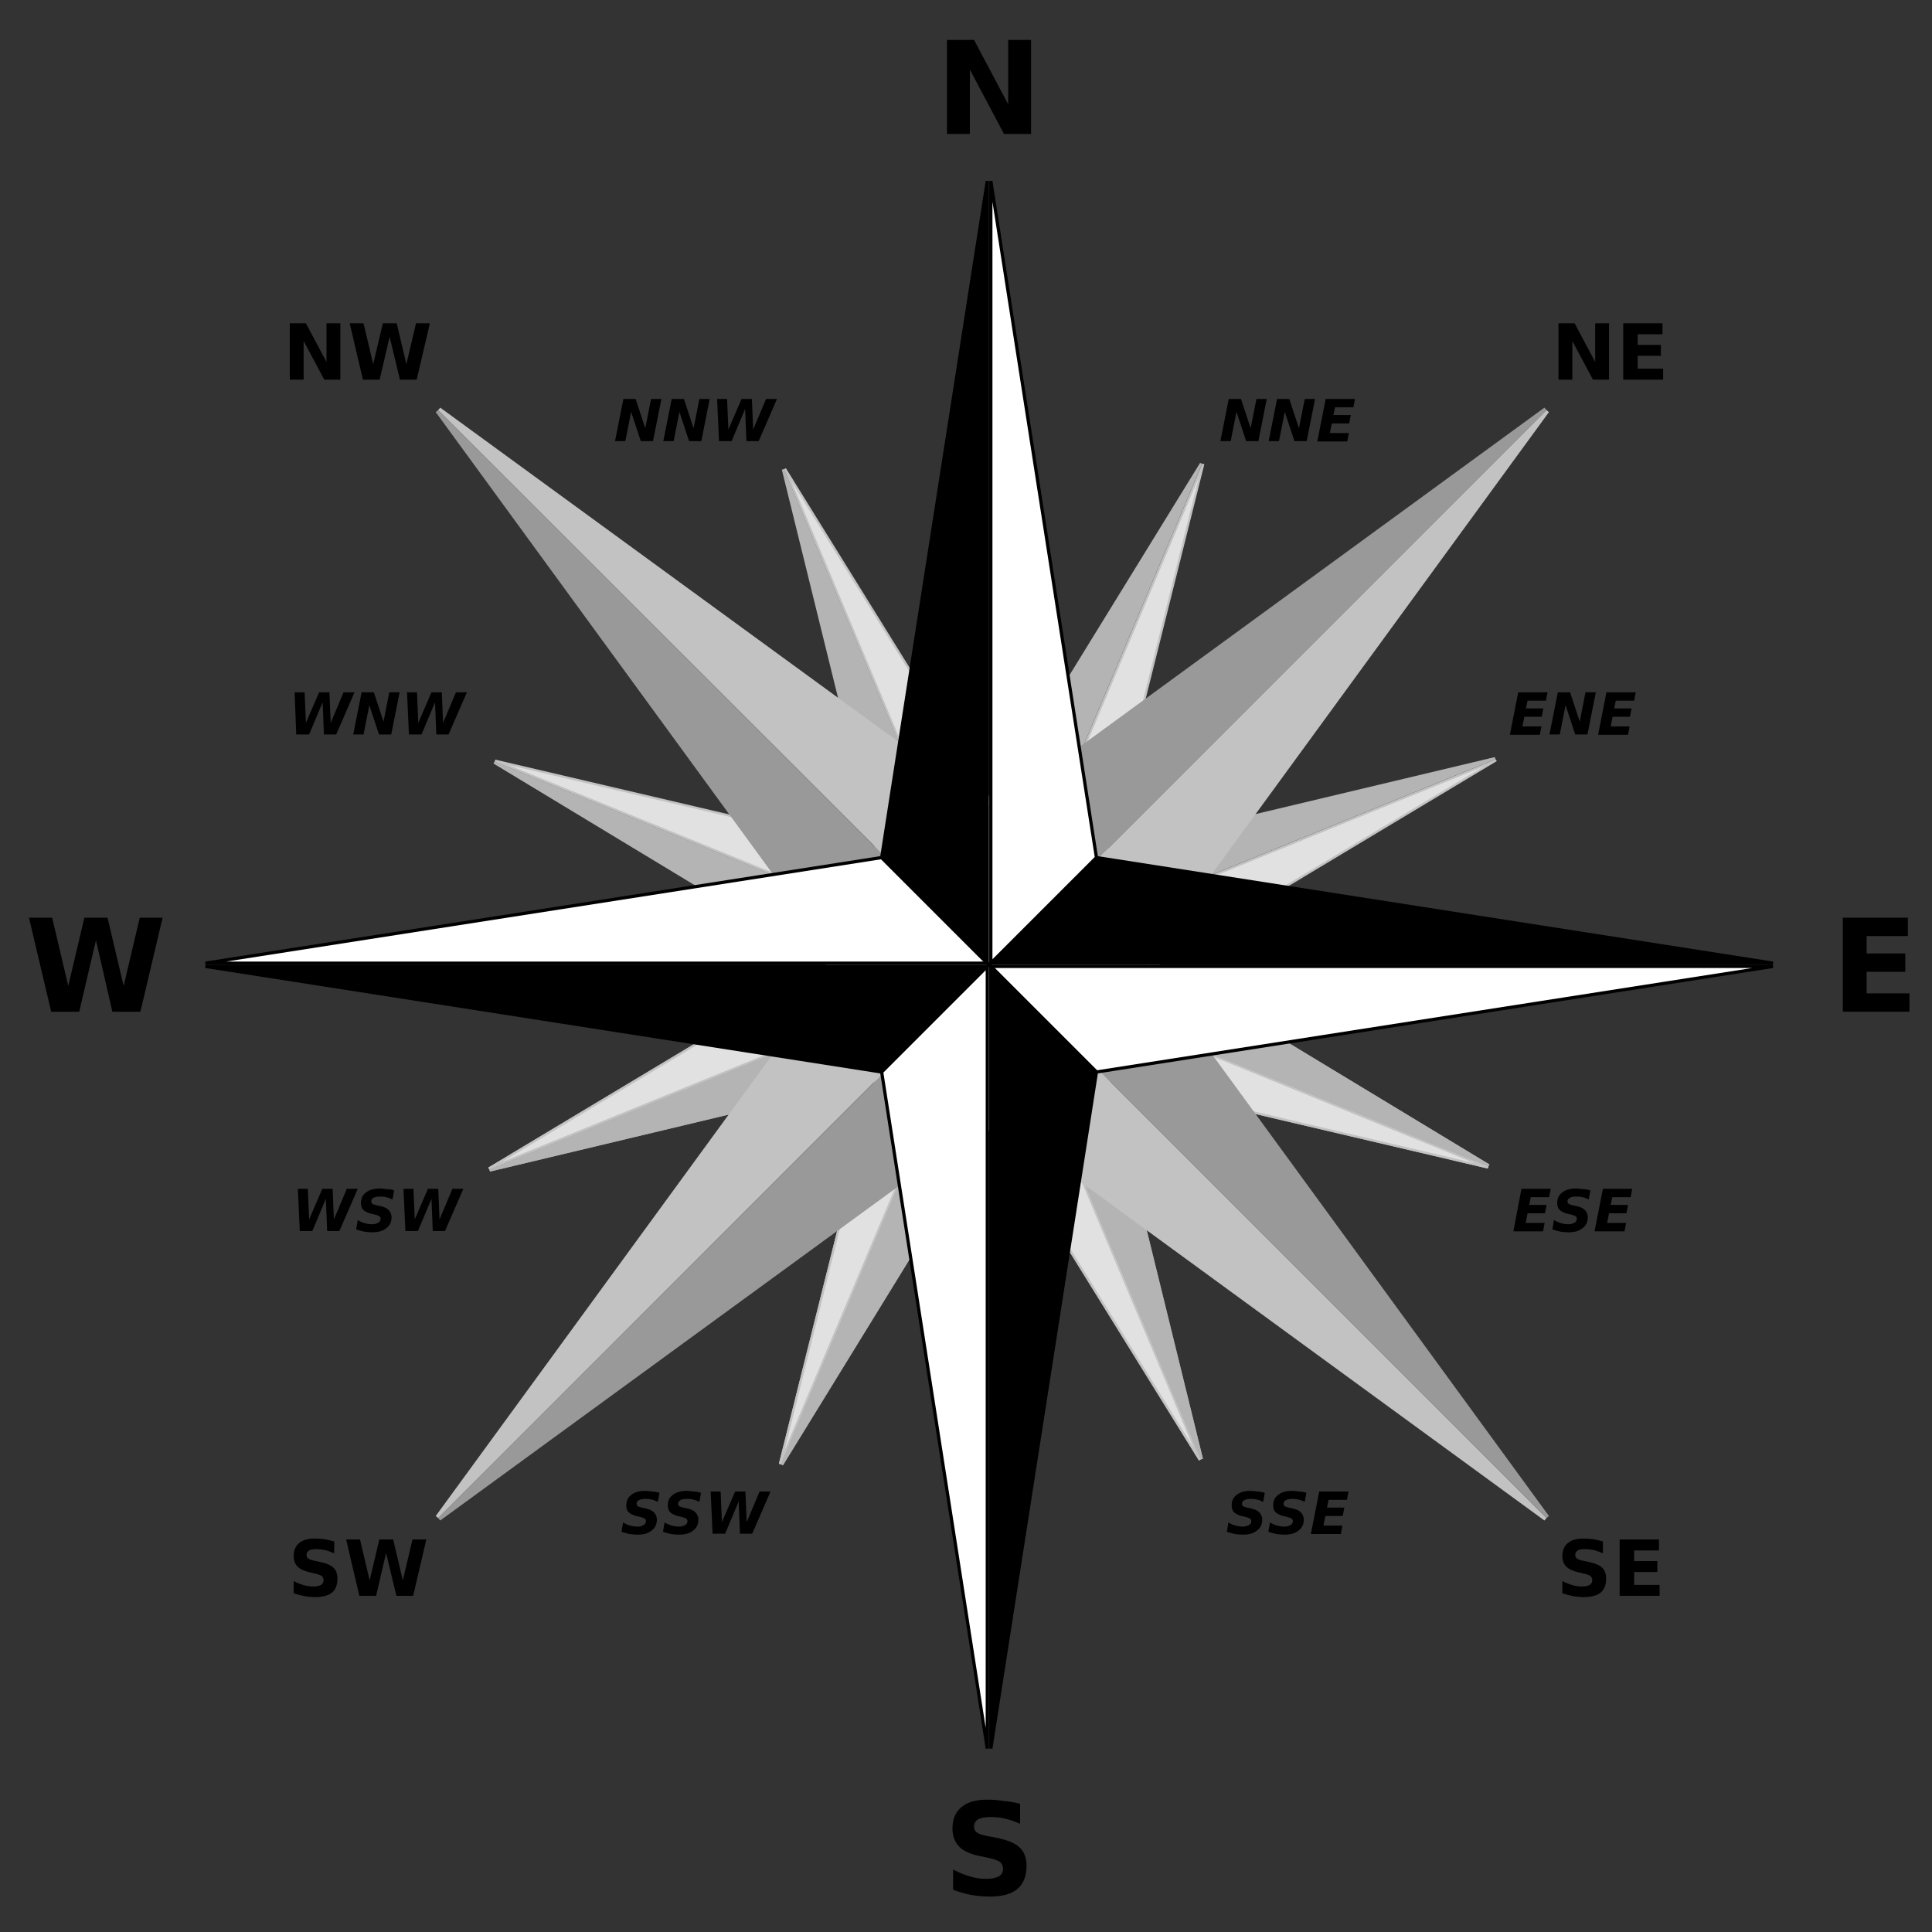 <?xml version="1.0" encoding="utf-8"?>
<!-- Generator: Adobe Illustrator 20.1.0, SVG Export Plug-In . SVG Version: 6.00 Build 0)  -->
<svg version="1.1"
	 id="svg2" inkscape:label="napisy" inkscape:version="0.43" sodipodi:docbase="D:\zzz_priv\wikipedia\inkscape" sodipodi:docname="Brosen_windrose.svg" sodipodi:version="0.32" xmlns:cc="http://web.resource.org/cc/" xmlns:dc="http://purl.org/dc/elements/1.1/" xmlns:inkscape="http://www.inkscape.org/namespaces/inkscape" xmlns:rdf="http://www.w3.org/1999/02/22-rdf-syntax-ns#" xmlns:sodipodi="http://inkscape.sourceforge.net/DTD/sodipodi-0.dtd" xmlns:svg="http://www.w3.org/2000/svg"
	 xmlns="http://www.w3.org/2000/svg" xmlns:xlink="http://www.w3.org/1999/xlink" x="0px" y="0px" viewBox="0 0 600 600"
	 style="enable-background:new 0 0 600 600;" xml:space="preserve">
<rect x="0" y="0" width="600" height="600" fill="#333333" stroke="none"/>
<style type="text/css">
	.st0{fill:#C2C2C2;stroke:#C2C2C2;stroke-width:1;stroke-linecap:square;}
	.st1{fill:#999999;stroke:#999999;stroke-width:1;stroke-linecap:square;}
	.st2{fill:#E1E1E1;stroke:#C2C2C2;stroke-width:1;stroke-linecap:square;}
	.st3{fill:#B4B4B4;stroke:#B4B4B4;stroke-linecap:square;}
	.st4{fill:#FFFFFF;stroke:#000000;stroke-linecap:square;}
	.st5{stroke:#000000;stroke-linecap:square;}
</style>
<sodipodi:namedview  bordercolor="#666666" borderopacity="1.0" id="base" inkscape:current-layer="layer6" inkscape:cx="300.97638" inkscape:cy="299.30626" inkscape:pageopacity="0.0" inkscape:pageshadow="2" inkscape:window-height="845" inkscape:window-width="1152" inkscape:window-x="-4" inkscape:window-y="-4" inkscape:zoom="1.1775672" pagecolor="#ffffff" showgrid="true">
	</sodipodi:namedview>
<g id="layer3">
</g>
<g id="layer4">
</g>
<g id="layer1" inkscape:groupmode="layer" inkscape:label="p3">
	<g id="g2362" transform="matrix(0.695,0,0,0.684,94,94.695)">
		<path id="path8773" class="st0" d="M264.7,281.4l42.9,17.8l0,0L83.2,392.1L264.7,281.4"/>
		<path id="path8775" class="st1" d="M290.2,342.9l17.8-42.9l0,0L83.6,393L290.2,342.9"/>
		<path id="path8779" class="st2" d="M351.8,317.4l-42.9-17.8l0,0l224.4-92.9L351.8,317.4"/>
		<path id="path8787" class="st0" d="M290.2,342.9l17.8-42.9l0,0l92.9,224.4L290.2,342.9"/>
		<path id="path8789" class="st1" d="M351.8,317.4l-42.9-17.8l0,0L401.8,524L351.8,317.4"/>
		<path id="path8793" class="st2" d="M326.2,255.8l-17.8,42.9l0,0L215.5,74.4L326.2,255.8"/>
		<path id="path1397" class="st2" d="M264.7,281.4l42.9,17.8l0,0L83.2,392.1L264.7,281.4"/>
		<path id="path1405" class="st2" d="M290.2,342.9l17.8-42.9l0,0l92.9,224.4L290.2,342.9"/>
		<g id="g2356">
			<path id="path8781" class="st3" d="M326.2,255.8l-17.8,42.9l0,0l224.4-92.9L326.2,255.8"/>
			<path id="path8795" class="st3" d="M264.7,281.4l42.9,17.8l0,0L214.6,74.7L264.7,281.4"/>
			<path id="path1399" class="st3" d="M290.2,342.9l17.8-42.9l0,0L83.6,393L290.2,342.9"/>
			<path id="path1407" class="st3" d="M351.8,317.4l-42.9-17.8l0,0L401.8,524L351.8,317.4"/>
		</g>
	</g>
	<g id="g2377" transform="matrix(0.491,-0.491,0.483,0.483,11.995,306.116)">
		<path id="path2379" class="st0" d="M264.7,281.4l42.9,17.8l0,0L83.2,392.1L264.7,281.4"/>
		<path id="path2381" class="st1" d="M290.2,342.9l17.8-42.9l0,0L83.6,393L290.2,342.9"/>
		<path id="path2383" class="st2" d="M351.8,317.4l-42.9-17.8l0,0l224.4-92.9L351.8,317.4"/>
		<path id="path2385" class="st0" d="M290.2,342.9l17.8-42.9l0,0l92.9,224.4L290.2,342.9"/>
		<path id="path2387" class="st1" d="M351.8,317.4l-42.9-17.8l0,0L401.8,524L351.8,317.4"/>
		<path id="path2389" class="st2" d="M326.2,255.8l-17.8,42.9l0,0L215.5,74.4L326.2,255.8"/>
		<path id="path2391" class="st2" d="M264.7,281.4l42.9,17.8l0,0L83.2,392.1L264.7,281.4"/>
		<path id="path2393" class="st2" d="M290.2,342.9l17.8-42.9l0,0l92.9,224.4L290.2,342.9"/>
		<g id="g2395">
			<path id="path2397" class="st3" d="M326.2,255.8l-17.8,42.9l0,0l224.4-92.9L326.2,255.8"/>
			<path id="path2399" class="st3" d="M264.7,281.4l42.9,17.8l0,0L214.6,74.7L264.7,281.4"/>
			<path id="path2401" class="st3" d="M290.2,342.9l17.8-42.9l0,0L83.6,393L290.2,342.9"/>
			<path id="path2403" class="st3" d="M351.8,317.4l-42.9-17.8l0,0L401.8,524L351.8,317.4"/>
		</g>
	</g>
</g>
<g id="layer6" inkscape:groupmode="layer" inkscape:label="p2">
	<g id="g1536" transform="translate(-55.872,-38.602)">
		<path id="path1538" class="st0" d="M316.9,338h46.4l0,0L191.6,509.7L316.9,338"/>
		<path id="path1540" class="st1" d="M364.1,385.1v-46.4l0,0L192.3,510.4L364.1,385.1"/>
		<path id="path1542" class="st0" d="M411.2,338h-46.4l0,0l171.7-171.7L411.2,338"/>
		<path id="path1544" class="st1" d="M364.1,290.9v46.4l0,0l171.7-171.7L364.1,290.9"/>
		<path id="path1546" class="st0" d="M364.1,385.1v-46.4l0,0l171.7,171.7L364.1,385.1"/>
		<path id="path1548" class="st1" d="M411.2,338h-46.4l0,0l171.7,171.7L411.2,338"/>
		<path id="path1550" class="st0" d="M364.1,290.9v46.4l0,0L192.3,165.6L364.1,290.9"/>
		<path id="path1552" class="st1" d="M316.9,338h46.4l0,0L191.6,166.3L316.9,338"/>
	</g>
</g>
<g id="layer2" inkscape:groupmode="layer" inkscape:label="podstawowa">
	<g id="g11797" transform="translate(-56.888,-38.38)">
		<path id="path2122" class="st4" d="M330.7,304.7l32.8,32.8h0H120.7L330.7,304.7"/>
		<path id="path5805" class="st5" d="M330.7,371.3l32.8-32.8h0H120.7L330.7,371.3"/>
		<path id="path8724" class="st4" d="M397.4,371.3l-32.8-32.8h0h242.9L397.4,371.3"/>
		<path id="path8726" class="st5" d="M397.4,304.7l-32.8,32.8h0h242.9L397.4,304.7"/>
		<path id="path8740" class="st4" d="M330.7,371.3l32.8-32.8v0v242.9L330.7,371.3"/>
		<path id="path8742" class="st5" d="M397.4,371.3l-32.8-32.8v0v242.9L397.4,371.3"/>
		<path id="path8746" class="st4" d="M397.4,304.7l-32.8,32.8v0V94.6L397.4,304.7"/>
		<path id="path8748" class="st5" d="M330.7,304.7l32.8,32.8v0V94.6L330.7,304.7"/>
	</g>
</g>
<g id="layer5" inkscape:groupmode="layer" inkscape:label="napisy">
	<g id="g1461" transform="translate(1.182,-1.059)" inkscape:label="p4">
	</g>
	<g id="g1463" transform="translate(1.182,-1.059)">
	</g>
	<g id="g1465" transform="translate(1.182,-1.059)">
	</g>
	<g id="g1467" transform="translate(1.182,-1.059)" inkscape:label="p3">
	</g>
	<g id="g1469" transform="translate(1.182,-1.059)" inkscape:label="p2">
	</g>
	<g id="g1471" transform="translate(1.182,-1.059)" inkscape:label="podstawowa">
	</g>
	<g id="g1561">
		<path id="path1476" d="M294.1,12.4h8.4l10.6,20v-20h7.1v29.2h-8.4l-10.6-20v20h-7.1V12.4"/>
		<path id="path1478" d="M572.2,285h20.3v5.7h-12.8v5.4h12v5.7h-12v6.7H593v5.7h-20.7V285"/>
		<path id="path1480" d="M9,285h7.2l5,21.2l5-21.2h7.2l5,21.2l5-21.2h7.1l-6.9,29.2h-8.7L29.8,292l-5.2,22.2h-8.7L9,285"/>
		<path id="path1482" d="M316.8,560.2v6.2c-1.6-0.7-3.2-1.3-4.7-1.6c-1.5-0.4-3-0.5-4.3-0.5c-1.8,0-3.1,0.2-4,0.7
			c-0.9,0.5-1.3,1.3-1.3,2.3c0,0.8,0.3,1.4,0.9,1.8c0.6,0.4,1.6,0.8,3.2,1.1l3.2,0.6c3.2,0.7,5.5,1.6,6.9,3c1.4,1.3,2.1,3.2,2.1,5.7
			c0,3.2-1,5.6-2.9,7.2c-1.9,1.6-4.8,2.3-8.7,2.3c-1.8,0-3.7-0.2-5.6-0.5c-1.9-0.4-3.7-0.9-5.6-1.6v-6.3c1.9,1,3.7,1.7,5.4,2.2
			c1.7,0.5,3.4,0.7,5,0.7c1.6,0,2.9-0.3,3.8-0.8s1.3-1.3,1.3-2.3c0-0.9-0.3-1.6-0.9-2.1c-0.6-0.5-1.8-0.9-3.5-1.3l-2.9-0.6
			c-2.9-0.6-5.1-1.6-6.4-3c-1.3-1.4-2-3.2-2-5.5c0-2.9,0.9-5.1,2.8-6.7c1.9-1.6,4.6-2.3,8.1-2.3c1.6,0,3.2,0.1,4.9,0.4
			C313.2,559.4,315,559.7,316.8,560.2"/>
		<path id="path1484" d="M193.6,123.9h3.8l3,9.1l1.8-9.1h3.2l-2.6,13.1H199l-3-9.1l-1.8,9.1H191L193.6,123.9 M208.6,123.9h3.8l3,9.1
			l1.8-9.1h3.2l-2.6,13.1h-3.8l-3-9.1l-1.8,9.1h-3.2L208.6,123.9 M222.7,123.9h3.1l0.4,9.5l4.1-9.5h3.2l0.4,9.5l4-9.5h3.4l-5.7,13.1
			h-3.8l-0.4-10l-4.2,10h-3.9L222.7,123.9"/>
		<path id="path1486" d="M381.6,123.9h3.8l3,9.1l1.8-9.1h3.2l-2.6,13.1H387l-3-9.1l-1.8,9.1H379L381.6,123.9 M396.6,123.9h3.8l3,9.1
			l1.8-9.1h3.2l-2.6,13.1h-3.8l-3-9.1l-1.8,9.1h-3.2L396.6,123.9 M411.7,123.9h9.1l-0.5,2.6h-5.7l-0.5,2.4h5.4l-0.5,2.6h-5.4l-0.6,3
			h5.9l-0.5,2.6h-9.3L411.7,123.9"/>
		<path id="path1488" d="M471.5,215h9.1l-0.5,2.6h-5.7l-0.5,2.4h5.4l-0.5,2.6h-5.4l-0.6,3h5.9l-0.5,2.6h-9.3L471.5,215 M483.8,215
			h3.8l3,9.1l1.8-9.1h3.2l-2.6,13.1h-3.8l-3-9.1l-1.8,9.1h-3.2L483.8,215 M498.9,215h9.1l-0.5,2.6h-5.7l-0.5,2.4h5.4l-0.5,2.6h-5.4
			l-0.6,3h5.9l-0.5,2.6h-9.3L498.9,215"/>
		<path id="path1490" d="M472.5,369.2h9.1l-0.5,2.6h-5.7l-0.5,2.4h5.4l-0.5,2.6h-5.4l-0.6,3h5.9l-0.5,2.6H470L472.5,369.2
			 M493.9,369.7l-0.5,2.8c-0.7-0.3-1.3-0.6-2-0.7c-0.6-0.2-1.3-0.2-1.9-0.2c-0.8,0-1.5,0.1-2,0.4c-0.5,0.3-0.7,0.6-0.7,1.1
			c0,0.3,0.1,0.5,0.3,0.7c0.2,0.2,0.6,0.3,1.3,0.5l1.4,0.3c1.2,0.3,2,0.7,2.5,1.3c0.5,0.6,0.8,1.3,0.8,2.1c0,1.4-0.5,2.6-1.6,3.4
			c-1.1,0.9-2.5,1.3-4.4,1.3c-0.8,0-1.7-0.1-2.5-0.2c-0.8-0.2-1.7-0.4-2.5-0.7l0.5-2.9c0.8,0.5,1.5,0.8,2.3,1
			c0.7,0.2,1.5,0.3,2.2,0.3c0.8,0,1.4-0.2,1.9-0.5c0.5-0.3,0.7-0.7,0.7-1.2c0-0.3-0.1-0.6-0.3-0.7c-0.2-0.2-0.7-0.4-1.4-0.6
			l-1.4-0.3c-1-0.3-1.8-0.7-2.3-1.2s-0.7-1.3-0.7-2.1c0-1.4,0.5-2.5,1.6-3.3c1-0.8,2.5-1.2,4.2-1.2c0.7,0,1.4,0.1,2.2,0.2
			C492.3,369.3,493.1,369.4,493.9,369.7 M497.8,369.2h9.1l-0.5,2.6h-5.7l-0.5,2.4h5.4l-0.5,2.6h-5.4l-0.6,3h5.9l-0.5,2.6h-9.3
			L497.8,369.2"/>
		<path id="path1492" d="M392.8,463.6l-0.5,2.8c-0.7-0.3-1.3-0.6-2-0.7c-0.6-0.2-1.3-0.2-1.9-0.2c-0.8,0-1.5,0.1-2,0.4
			c-0.5,0.3-0.7,0.6-0.7,1.1c0,0.3,0.1,0.5,0.3,0.7c0.2,0.2,0.6,0.3,1.3,0.5l1.4,0.3c1.2,0.3,2,0.7,2.5,1.3c0.5,0.6,0.8,1.3,0.8,2.1
			c0,1.4-0.5,2.6-1.6,3.4c-1.1,0.9-2.5,1.3-4.4,1.3c-0.8,0-1.7-0.1-2.5-0.2c-0.8-0.2-1.7-0.4-2.5-0.7l0.5-2.9c0.8,0.5,1.5,0.8,2.3,1
			c0.7,0.2,1.5,0.3,2.2,0.3c0.8,0,1.4-0.2,1.9-0.5c0.5-0.3,0.7-0.7,0.7-1.2c0-0.3-0.1-0.6-0.3-0.7c-0.2-0.2-0.7-0.4-1.4-0.6
			l-1.4-0.3c-1-0.3-1.8-0.7-2.3-1.2s-0.7-1.3-0.7-2.1c0-1.4,0.5-2.5,1.6-3.3c1-0.8,2.5-1.2,4.2-1.2c0.7,0,1.4,0.1,2.2,0.2
			C391.2,463.2,392,463.4,392.8,463.6 M405.7,463.6l-0.5,2.8c-0.7-0.3-1.3-0.6-2-0.7c-0.6-0.2-1.3-0.2-1.9-0.2c-0.8,0-1.5,0.1-2,0.4
			c-0.5,0.3-0.7,0.6-0.7,1.1c0,0.3,0.1,0.5,0.3,0.7c0.2,0.2,0.6,0.3,1.3,0.5l1.4,0.3c1.2,0.3,2,0.7,2.5,1.3c0.5,0.6,0.8,1.3,0.8,2.1
			c0,1.4-0.5,2.6-1.6,3.4c-1.1,0.9-2.5,1.3-4.4,1.3c-0.8,0-1.7-0.1-2.5-0.2c-0.8-0.2-1.7-0.4-2.5-0.7l0.5-2.9c0.8,0.5,1.5,0.8,2.3,1
			c0.7,0.2,1.5,0.3,2.2,0.3c0.8,0,1.4-0.2,1.9-0.5c0.5-0.3,0.7-0.7,0.7-1.2c0-0.3-0.1-0.6-0.3-0.7c-0.2-0.2-0.7-0.4-1.4-0.6
			l-1.4-0.3c-1-0.3-1.8-0.7-2.3-1.2s-0.7-1.3-0.7-2.1c0-1.4,0.5-2.5,1.6-3.3c1-0.8,2.5-1.2,4.2-1.2c0.7,0,1.4,0.1,2.2,0.2
			C404.2,463.2,405,463.4,405.7,463.6 M409.7,463.2h9.1l-0.5,2.6h-5.7l-0.5,2.4h5.4l-0.5,2.6h-5.4l-0.6,3h5.9l-0.5,2.6h-9.3
			L409.7,463.2"/>
		<path id="path1494" d="M204.8,463.6l-0.5,2.8c-0.7-0.3-1.3-0.6-2-0.7c-0.6-0.2-1.3-0.2-1.9-0.2c-0.8,0-1.5,0.1-2,0.4
			c-0.5,0.3-0.7,0.6-0.7,1.1c0,0.3,0.1,0.5,0.3,0.7c0.2,0.2,0.6,0.3,1.3,0.5l1.4,0.3c1.2,0.3,2,0.7,2.5,1.3c0.5,0.6,0.8,1.3,0.8,2.1
			c0,1.4-0.5,2.6-1.6,3.4c-1.1,0.9-2.5,1.3-4.4,1.3c-0.8,0-1.7-0.1-2.5-0.2c-0.8-0.2-1.7-0.4-2.5-0.7l0.5-2.9c0.8,0.5,1.5,0.8,2.3,1
			c0.7,0.2,1.5,0.3,2.2,0.3c0.8,0,1.4-0.2,1.9-0.5c0.5-0.3,0.7-0.7,0.7-1.2c0-0.3-0.1-0.6-0.3-0.7c-0.2-0.2-0.7-0.4-1.4-0.6
			l-1.4-0.3c-1-0.3-1.8-0.7-2.3-1.2s-0.7-1.3-0.7-2.1c0-1.4,0.5-2.5,1.6-3.3c1-0.8,2.5-1.2,4.2-1.2c0.7,0,1.4,0.1,2.2,0.2
			C203.2,463.2,204,463.4,204.8,463.6 M217.7,463.6l-0.5,2.8c-0.7-0.3-1.3-0.6-2-0.7c-0.6-0.2-1.3-0.2-1.9-0.2c-0.8,0-1.5,0.1-2,0.4
			c-0.5,0.3-0.7,0.6-0.7,1.1c0,0.3,0.1,0.5,0.3,0.7c0.2,0.2,0.6,0.3,1.3,0.5l1.4,0.3c1.2,0.3,2,0.7,2.5,1.3c0.5,0.6,0.8,1.3,0.8,2.1
			c0,1.4-0.5,2.6-1.6,3.4c-1.1,0.9-2.5,1.3-4.4,1.3c-0.8,0-1.7-0.1-2.5-0.2c-0.8-0.2-1.7-0.4-2.5-0.7l0.5-2.9c0.8,0.5,1.5,0.8,2.3,1
			c0.7,0.2,1.5,0.3,2.2,0.3c0.8,0,1.4-0.2,1.9-0.5c0.5-0.3,0.7-0.7,0.7-1.2c0-0.3-0.1-0.6-0.3-0.7c-0.2-0.2-0.7-0.4-1.4-0.6
			l-1.4-0.3c-1-0.3-1.8-0.7-2.3-1.2s-0.7-1.3-0.7-2.1c0-1.4,0.5-2.5,1.6-3.3c1-0.8,2.5-1.2,4.2-1.2c0.7,0,1.4,0.1,2.2,0.2
			C216.2,463.2,217,463.4,217.7,463.6 M220.7,463.2h3.1l0.4,9.5l4.1-9.5h3.2l0.4,9.5l4-9.5h3.4l-5.7,13.1h-3.8l-0.4-10l-4.2,10h-3.9
			L220.7,463.2"/>
		<path id="path1496" d="M92.5,369.2h3.1l0.4,9.5l4.1-9.5h3.2l0.4,9.5l4-9.5h3.4l-5.7,13.1h-3.8l-0.4-10l-4.2,10h-3.9L92.5,369.2
			 M122.4,369.7l-0.5,2.8c-0.7-0.3-1.3-0.6-2-0.7c-0.6-0.2-1.3-0.2-1.9-0.2c-0.8,0-1.5,0.1-2,0.4c-0.5,0.3-0.7,0.6-0.7,1.1
			c0,0.3,0.1,0.5,0.3,0.7c0.2,0.2,0.6,0.3,1.3,0.5l1.4,0.3c1.2,0.3,2,0.7,2.5,1.3c0.5,0.6,0.8,1.3,0.8,2.1c0,1.4-0.5,2.6-1.6,3.4
			c-1.1,0.9-2.5,1.3-4.4,1.3c-0.8,0-1.7-0.1-2.5-0.2c-0.8-0.2-1.7-0.4-2.5-0.7l0.5-2.9c0.8,0.5,1.5,0.8,2.3,1
			c0.7,0.2,1.5,0.3,2.2,0.3c0.8,0,1.4-0.2,1.9-0.5c0.5-0.3,0.7-0.7,0.7-1.2c0-0.3-0.1-0.6-0.3-0.7c-0.2-0.2-0.7-0.4-1.4-0.6
			l-1.4-0.3c-1-0.3-1.8-0.7-2.3-1.2c-0.5-0.5-0.7-1.3-0.7-2.1c0-1.4,0.5-2.5,1.6-3.3c1-0.8,2.5-1.2,4.2-1.2c0.7,0,1.4,0.1,2.2,0.2
			C120.9,369.3,121.6,369.4,122.4,369.7 M125.3,369.2h3.1l0.4,9.5l4.1-9.5h3.2l0.4,9.5l4-9.5h3.4l-5.7,13.1h-3.8l-0.4-10l-4.2,10
			h-3.9L125.3,369.2"/>
		<path id="path1498" d="M91.5,215h3.1l0.4,9.5l4.1-9.5h3.2l0.4,9.5l4-9.5h3.4l-5.7,13.1h-3.8l-0.4-10l-4.2,10H92L91.5,215
			 M112.3,215h3.8l3,9.1l1.8-9.1h3.2l-2.6,13.1h-3.8l-3-9.1l-1.8,9.1h-3.2L112.3,215 M126.4,215h3.1l0.4,9.5l4.1-9.5h3.2l0.4,9.5
			l4-9.5h3.4l-5.7,13.1h-3.8l-0.4-10l-4.2,10H127L126.4,215"/>
		<path id="text1435" d="M497.8,478.7v3.7c-1-0.4-1.9-0.8-2.8-1c-0.9-0.2-1.8-0.3-2.6-0.3c-1.1,0-1.9,0.1-2.4,0.4
			c-0.5,0.3-0.8,0.8-0.8,1.4c0,0.5,0.2,0.8,0.5,1.1c0.4,0.3,1,0.5,1.9,0.7l1.9,0.4c1.9,0.4,3.3,1,4.1,1.8c0.8,0.8,1.2,1.9,1.2,3.4
			c0,1.9-0.6,3.4-1.7,4.3c-1.1,0.9-2.9,1.4-5.2,1.4c-1.1,0-2.2-0.1-3.3-0.3c-1.1-0.2-2.2-0.5-3.4-0.9v-3.8c1.1,0.6,2.2,1,3.2,1.3
			c1,0.3,2.1,0.4,3,0.4c1,0,1.7-0.2,2.3-0.5c0.5-0.3,0.8-0.8,0.8-1.4c0-0.5-0.2-1-0.5-1.3c-0.4-0.3-1.1-0.6-2.1-0.8l-1.7-0.4
			c-1.8-0.4-3-1-3.8-1.8c-0.8-0.8-1.2-1.9-1.2-3.3c0-1.7,0.6-3.1,1.7-4s2.7-1.4,4.9-1.4c1,0,1.9,0.1,3,0.2
			C495.7,478.2,496.8,478.4,497.8,478.7 M503,478.1h12.2v3.4h-7.7v3.3h7.2v3.4h-7.2v4h7.9v3.4H503V478.1"/>
		<path id="text1439" d="M484,100.4h5l6.4,12v-12h4.3v17.5h-5l-6.4-12v12H484V100.4 M504.1,100.4h12.2v3.4h-7.7v3.3h7.2v3.4h-7.2v4
			h7.9v3.4h-12.4V100.4"/>
		<path id="text1443" d="M103.8,478.7v3.7c-1-0.4-1.9-0.8-2.8-1c-0.9-0.2-1.8-0.3-2.6-0.3c-1.1,0-1.9,0.1-2.4,0.4
			c-0.5,0.3-0.8,0.8-0.8,1.4c0,0.5,0.2,0.8,0.5,1.1c0.4,0.3,1,0.5,1.9,0.7l1.9,0.4c1.9,0.4,3.3,1,4.1,1.8c0.8,0.8,1.2,1.9,1.2,3.4
			c0,1.9-0.6,3.4-1.7,4.3c-1.1,0.9-2.9,1.4-5.2,1.4c-1.1,0-2.2-0.1-3.3-0.3c-1.1-0.2-2.2-0.5-3.4-0.9v-3.8c1.1,0.6,2.2,1,3.2,1.3
			c1,0.3,2.1,0.4,3,0.4c1,0,1.7-0.2,2.3-0.5c0.5-0.3,0.8-0.8,0.8-1.4c0-0.5-0.2-1-0.5-1.3c-0.4-0.3-1.1-0.6-2.1-0.8l-1.7-0.4
			c-1.8-0.4-3-1-3.8-1.8c-0.8-0.8-1.2-1.9-1.2-3.3c0-1.7,0.6-3.1,1.7-4c1.1-0.9,2.7-1.4,4.9-1.4c1,0,1.9,0.1,3,0.2
			C101.7,478.2,102.8,478.4,103.8,478.7 M107.5,478.1h4.3l3,12.7l3-12.7h4.3l3,12.7l3-12.7h4.3l-4.1,17.5h-5.2l-3.2-13.3l-3.1,13.3
			h-5.2L107.5,478.1"/>
		<path id="text1447" d="M90,100.4h5l6.4,12v-12h4.3v17.5h-5l-6.4-12v12H90V100.4 M108.6,100.4h4.3l3,12.7l3-12.7h4.3l3,12.7l3-12.7
			h4.3l-4.1,17.5h-5.2l-3.2-13.3l-3.1,13.3h-5.2L108.6,100.4"/>
	</g>
</g>
</svg>
